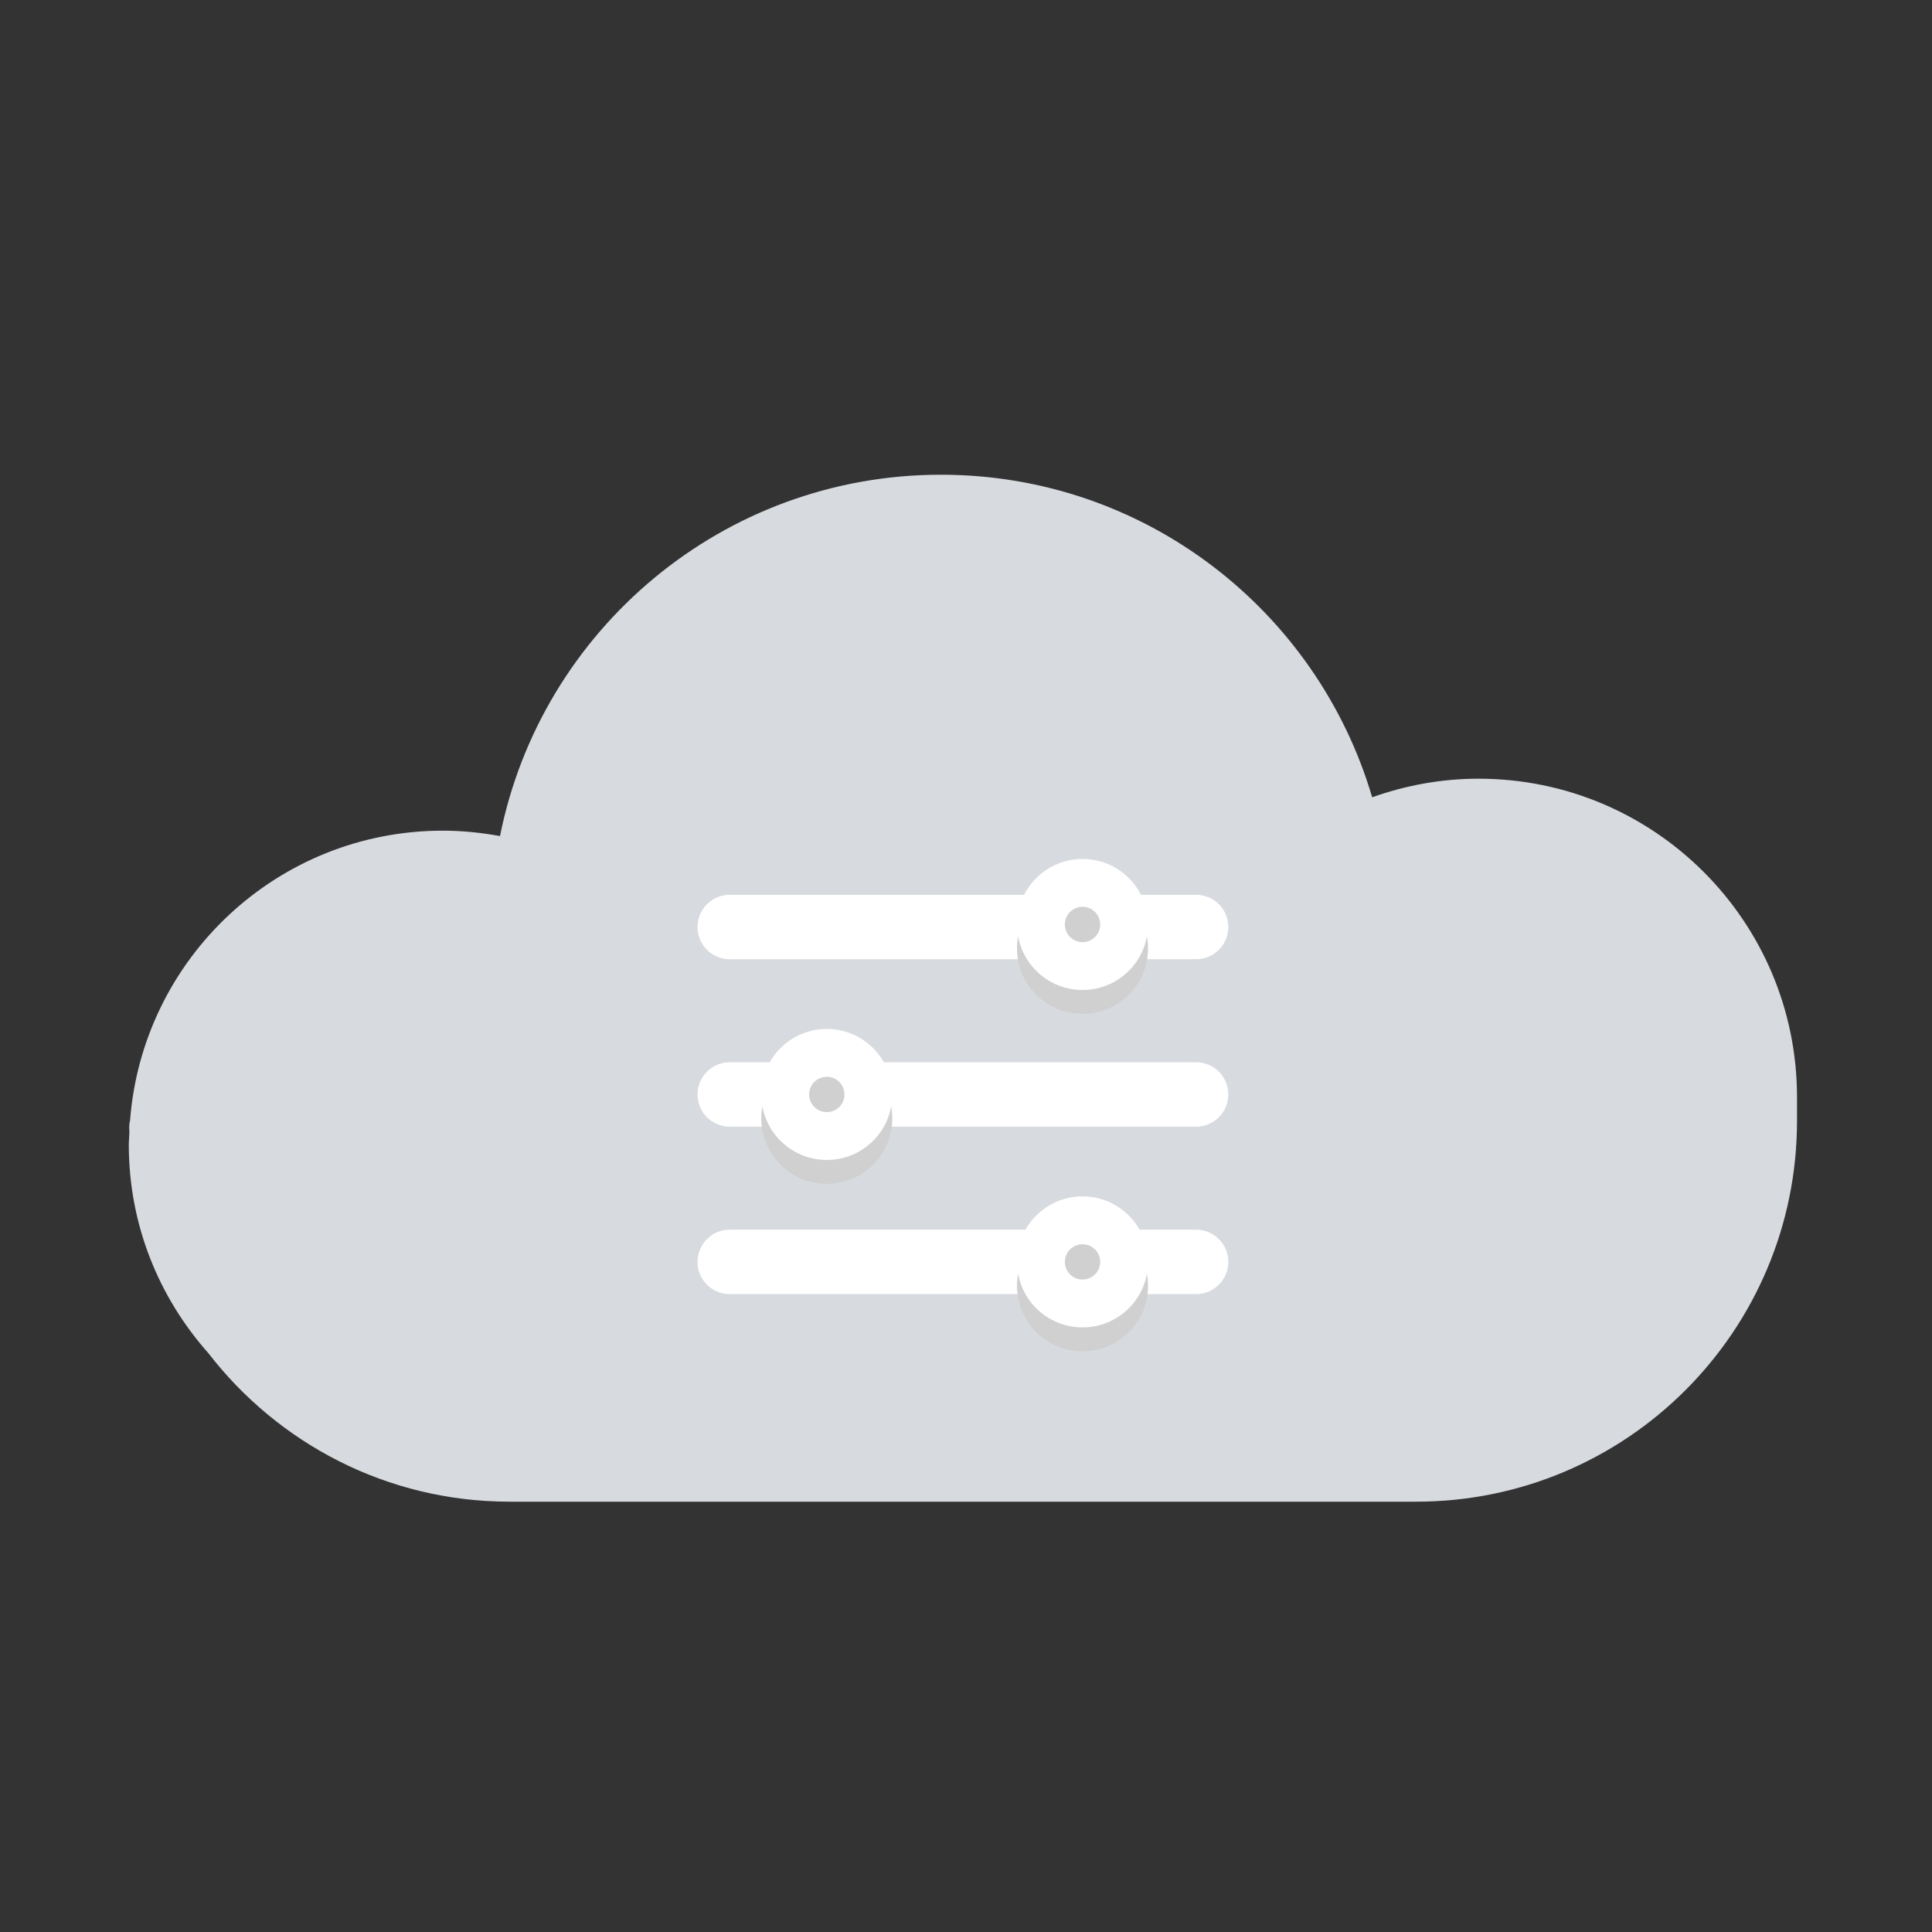 <?xml version="1.0" encoding="UTF-8"?>
<svg width="60px" height="60px" viewBox="0 0 60 60" version="1.1" xmlns="http://www.w3.org/2000/svg" xmlns:xlink="http://www.w3.org/1999/xlink">
    <rect x="0" y="0" width="60" height="60" fill="#333333" stroke="none"/>
    <!-- Generator: Sketch 40.2 (33826) - http://www.bohemiancoding.com/sketch -->
    <title>Data_Management_Grey</title>
    <desc>Created with Sketch.</desc>
    <defs></defs>
    <g id="Symbols" stroke="none" stroke-width="1" fill="none" fill-rule="evenodd">
        <g id="Data_Management_Grey">
            <g id="Data_Management" transform="translate(4, 14)">
                <g id="Group-3" transform="translate(0, 0.693)" fill="#D7DADF">
                    <path d="M51.808,19.382 C51.808,13.919 47.379,9.49 41.916,9.49 C40.756,9.49 39.648,9.7 38.614,10.067 C36.908,4.278 31.563,0.05 25.223,0.05 C18.448,0.05 12.804,4.873 11.528,11.272 C10.952,11.167 10.361,11.104 9.755,11.104 C4.618,11.104 0.419,15.076 0.038,20.115 C0,20.241 0.015,20.363 0.019,20.487 C0.014,20.611 0,20.732 0,20.858 C0,23.344 0.938,25.606 2.47,27.329 C4.632,30.13 8.014,31.943 11.827,31.943 L39.98,31.943 C46.513,31.943 51.808,26.648 51.808,20.115 L51.808,19.382 Z" id="Fill-1"></path>
                </g>
                <path d="M18.662,14.789 L33.146,14.789" id="Stroke-4" stroke="#FFFFFF" stroke-width="2" stroke-linecap="round"></path>
                <path d="M18.662,19.989 L33.146,19.989" id="Stroke-6" stroke="#FFFFFF" stroke-width="2" stroke-linecap="round"></path>
                <path d="M18.662,25.189 L33.146,25.189" id="Stroke-8" stroke="#FFFFFF" stroke-width="2" stroke-linecap="round"></path>
                <g id="Group-16" transform="translate(19.314, 13.321)" fill="#D0D0D0">
                    <path d="M11.743,0.694 C12.538,1.488 12.538,2.777 11.743,3.571 C10.948,4.365 9.66,4.365 8.866,3.571 C8.071,2.777 8.071,1.488 8.866,0.694 C9.66,-0.101 10.948,-0.101 11.743,0.694" id="Fill-10"></path>
                    <path d="M3.801,5.972 C4.596,6.767 4.596,8.055 3.801,8.85 C3.006,9.644 1.718,9.644 0.924,8.85 C0.129,8.055 0.129,6.767 0.924,5.972 C1.718,5.178 3.006,5.178 3.801,5.972" id="Fill-12"></path>
                    <path d="M11.743,11.172 C12.538,11.967 12.538,13.255 11.743,14.05 C10.948,14.844 9.66,14.844 8.866,14.05 C8.071,13.255 8.071,11.967 8.866,11.172 C9.66,10.378 10.948,10.378 11.743,11.172" id="Fill-14"></path>
                </g>
                <path d="M29.619,12.676 C29.098,12.676 28.577,12.875 28.18,13.272 C27.386,14.067 27.386,15.355 28.18,16.149 C28.577,16.546 29.098,16.745 29.619,16.745 C30.14,16.745 30.66,16.546 31.058,16.149 C31.852,15.355 31.852,14.067 31.058,13.272 C30.66,12.875 30.14,12.676 29.619,12.676 M29.619,14.162 C29.704,14.162 29.867,14.183 30.007,14.322 C30.221,14.536 30.221,14.885 30.007,15.099 C29.867,15.238 29.704,15.259 29.619,15.259 C29.534,15.259 29.371,15.238 29.231,15.099 C29.017,14.885 29.017,14.536 29.231,14.322 C29.371,14.183 29.534,14.162 29.619,14.162" id="Fill-17" fill="#FFFFFF"></path>
                <path d="M21.677,17.955 C21.156,17.955 20.636,18.153 20.238,18.551 C19.444,19.346 19.444,20.634 20.238,21.428 C20.636,21.825 21.156,22.024 21.677,22.024 C22.198,22.024 22.719,21.825 23.116,21.428 C23.91,20.634 23.91,19.346 23.116,18.551 C22.719,18.153 22.198,17.955 21.677,17.955 M21.677,19.441 C21.762,19.441 21.925,19.462 22.065,19.601 C22.279,19.815 22.279,20.164 22.065,20.378 C21.925,20.517 21.762,20.538 21.677,20.538 C21.592,20.538 21.429,20.517 21.289,20.378 C21.075,20.164 21.075,19.815 21.289,19.601 C21.429,19.462 21.592,19.441 21.677,19.441" id="Fill-19" fill="#FFFFFF"></path>
                <path d="M29.619,23.155 C29.098,23.155 28.577,23.353 28.18,23.751 C27.386,24.546 27.386,25.834 28.18,26.628 C28.577,27.025 29.098,27.224 29.619,27.224 C30.14,27.224 30.66,27.025 31.058,26.628 C31.852,25.834 31.852,24.546 31.058,23.751 C30.66,23.353 30.14,23.155 29.619,23.155 M29.619,24.641 C29.704,24.641 29.867,24.662 30.007,24.801 C30.221,25.015 30.221,25.364 30.007,25.578 C29.867,25.717 29.704,25.738 29.619,25.738 C29.534,25.738 29.371,25.717 29.231,25.578 C29.017,25.364 29.017,25.015 29.231,24.801 C29.371,24.662 29.534,24.641 29.619,24.641" id="Fill-21" fill="#FFFFFF"></path>
            </g>
        </g>
    </g>
</svg>